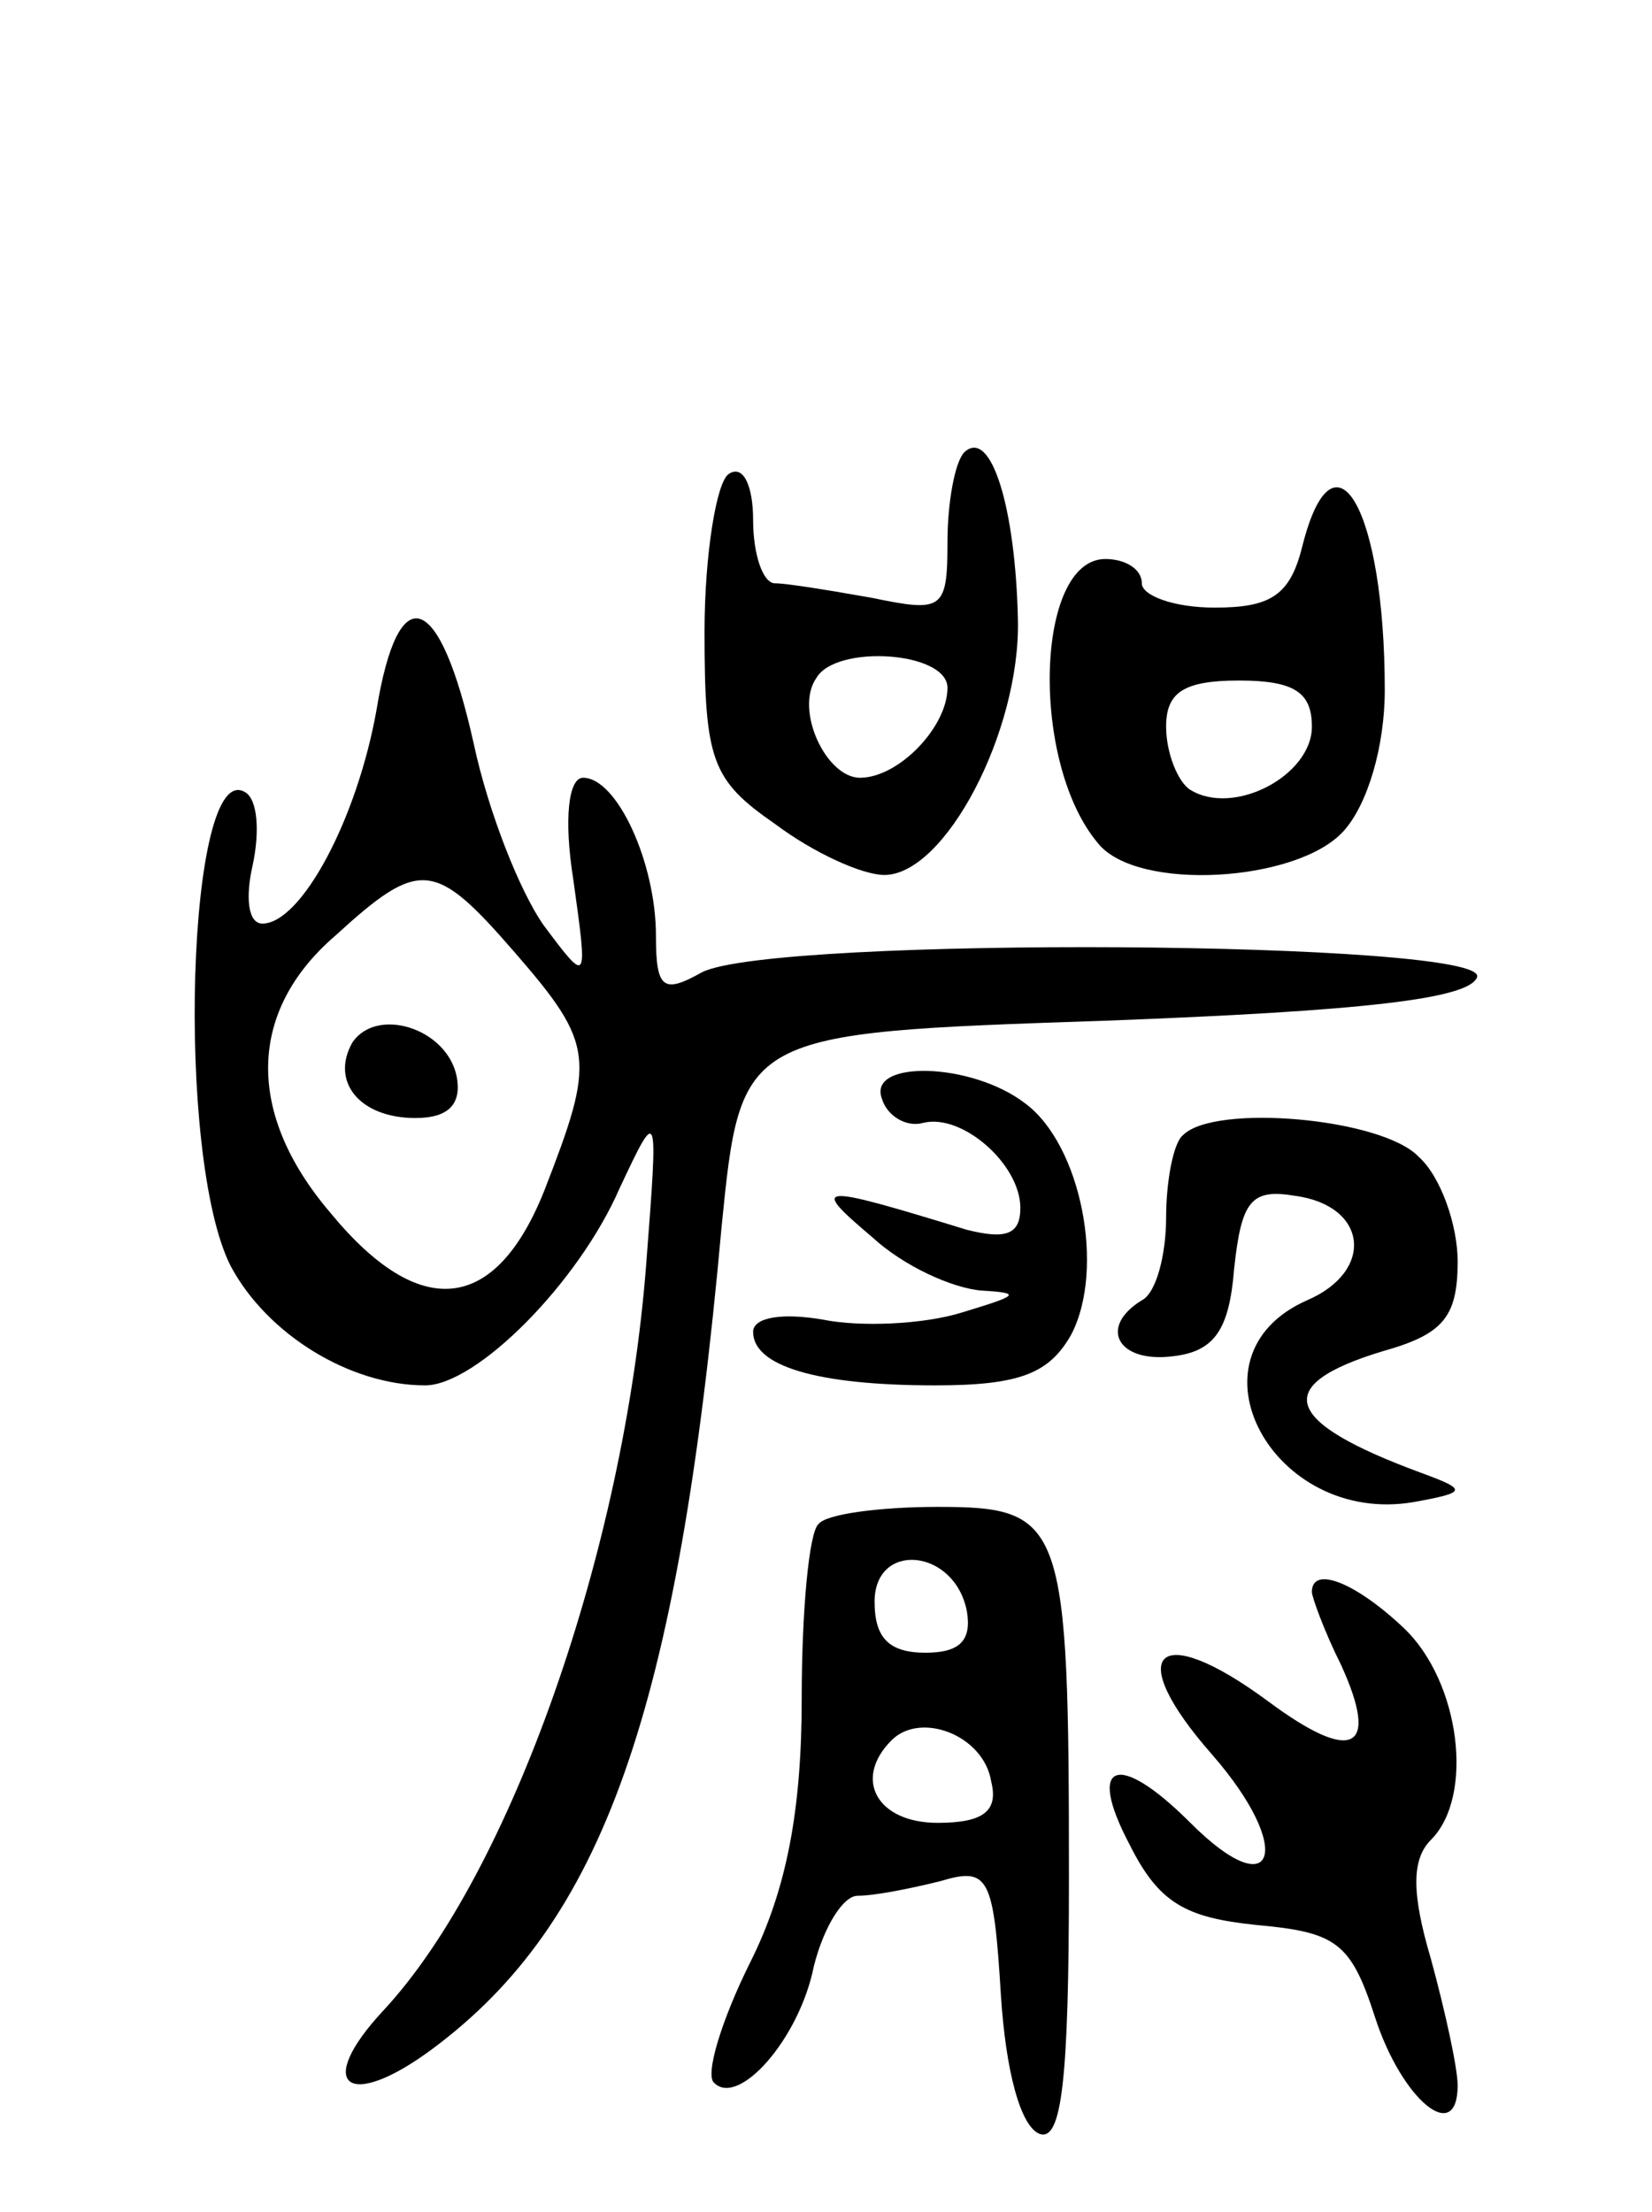 <svg version="1.0" xmlns="http://www.w3.org/2000/svg"
 width="68pt" height="91pt" viewBox="0 0 68 91"
 preserveAspectRatio="xMidYMid meet">
<g transform="translate(0,91) scale(0.1,-0.1)"
fill="#000000" stroke="none">
<path d="M397 724 c-4 -4 -7 -21 -7 -37 0 -28 -2 -29 -31 -23 -17 3 -35 6 -40
6 -5 0 -9 12 -9 26 0 14 -4 23 -10 19 -5 -3 -10 -33 -10 -65 0 -53 3 -61 29
-79 16 -12 36 -21 45 -21 25 0 56 59 55 105 -1 46 -11 79 -22 69z m-7 -97 c0
-16 -20 -37 -36 -37 -14 0 -27 28 -18 41 8 14 54 11 54 -4z"/>
<path d="M536 685 c-5 -20 -13 -25 -36 -25 -17 0 -30 5 -30 10 0 6 -7 10 -15
10 -29 0 -31 -84 -3 -117 16 -20 82 -16 101 5 10 11 17 35 17 58 0 75 -21 111
-34 59z m4 -74 c0 -20 -32 -37 -50 -26 -5 3 -10 15 -10 26 0 14 7 19 30 19 23
0 30 -5 30 -19z"/>
<path d="M155 618 c-8 -45 -31 -88 -47 -88 -6 0 -7 11 -4 24 3 14 2 27 -3 30
-24 15 -29 -150 -6 -195 15 -28 49 -49 80 -49 21 0 63 42 80 81 16 34 16 34
11 -31 -9 -118 -56 -251 -108 -307 -29 -31 -15 -42 20 -16 70 52 101 138 119
338 8 80 8 80 157 85 107 4 151 9 154 18 5 15 -289 17 -319 2 -16 -9 -19 -7
-19 15 0 30 -16 65 -30 65 -6 0 -8 -17 -4 -42 6 -43 6 -43 -12 -19 -10 14 -23
47 -29 75 -14 63 -31 69 -40 14z m57 -100 c33 -38 33 -44 12 -98 -20 -50 -51
-54 -88 -9 -35 41 -34 83 2 114 35 32 41 31 74 -7z"/>
<path d="M145 481 c-9 -16 3 -31 26 -31 14 0 19 6 17 17 -4 20 -33 29 -43 14z"/>
<path d="M363 458 c2 -7 10 -12 17 -10 16 4 40 -17 40 -35 0 -11 -6 -13 -22
-9 -62 19 -65 19 -39 -3 13 -12 33 -21 45 -22 17 -1 15 -2 -8 -9 -16 -5 -42
-6 -57 -3 -17 3 -29 1 -29 -5 0 -14 26 -22 75 -22 35 0 47 5 56 21 14 27 4 78
-19 95 -22 17 -65 18 -59 2z"/>
<path d="M487 443 c-4 -3 -7 -19 -7 -34 0 -15 -4 -31 -10 -34 -18 -11 -10 -26
13 -23 17 2 23 11 25 36 3 28 7 33 25 30 30 -4 33 -31 5 -43 -52 -23 -14 -93
44 -83 22 4 22 5 3 12 -57 21 -62 36 -16 50 25 7 31 14 31 37 0 15 -7 35 -16
43 -15 16 -84 22 -97 9z"/>
<path d="M337 283 c-4 -3 -7 -36 -7 -72 0 -45 -6 -78 -21 -108 -12 -24 -19
-47 -15 -50 10 -10 35 18 41 48 4 16 12 29 18 29 7 0 22 3 34 6 20 6 22 2 25
-47 2 -31 8 -54 16 -57 9 -3 12 22 12 105 0 147 -2 153 -54 153 -24 0 -46 -3
-49 -7z m61 -36 c2 -12 -3 -17 -17 -17 -15 0 -21 6 -21 21 0 25 33 22 38 -4z
m10 -70 c3 -12 -3 -17 -22 -17 -25 0 -35 18 -19 34 12 12 38 2 41 -17z"/>
<path d="M540 255 c0 -2 5 -16 12 -30 16 -35 5 -41 -30 -15 -46 34 -60 20 -23
-22 34 -39 26 -63 -9 -28 -30 30 -43 25 -25 -9 12 -24 23 -30 52 -33 33 -3 39
-7 49 -38 11 -34 34 -53 34 -28 0 7 -5 30 -11 52 -8 27 -8 41 0 49 18 18 12
65 -11 87 -20 19 -38 26 -38 15z"/>
</g>
</svg>
